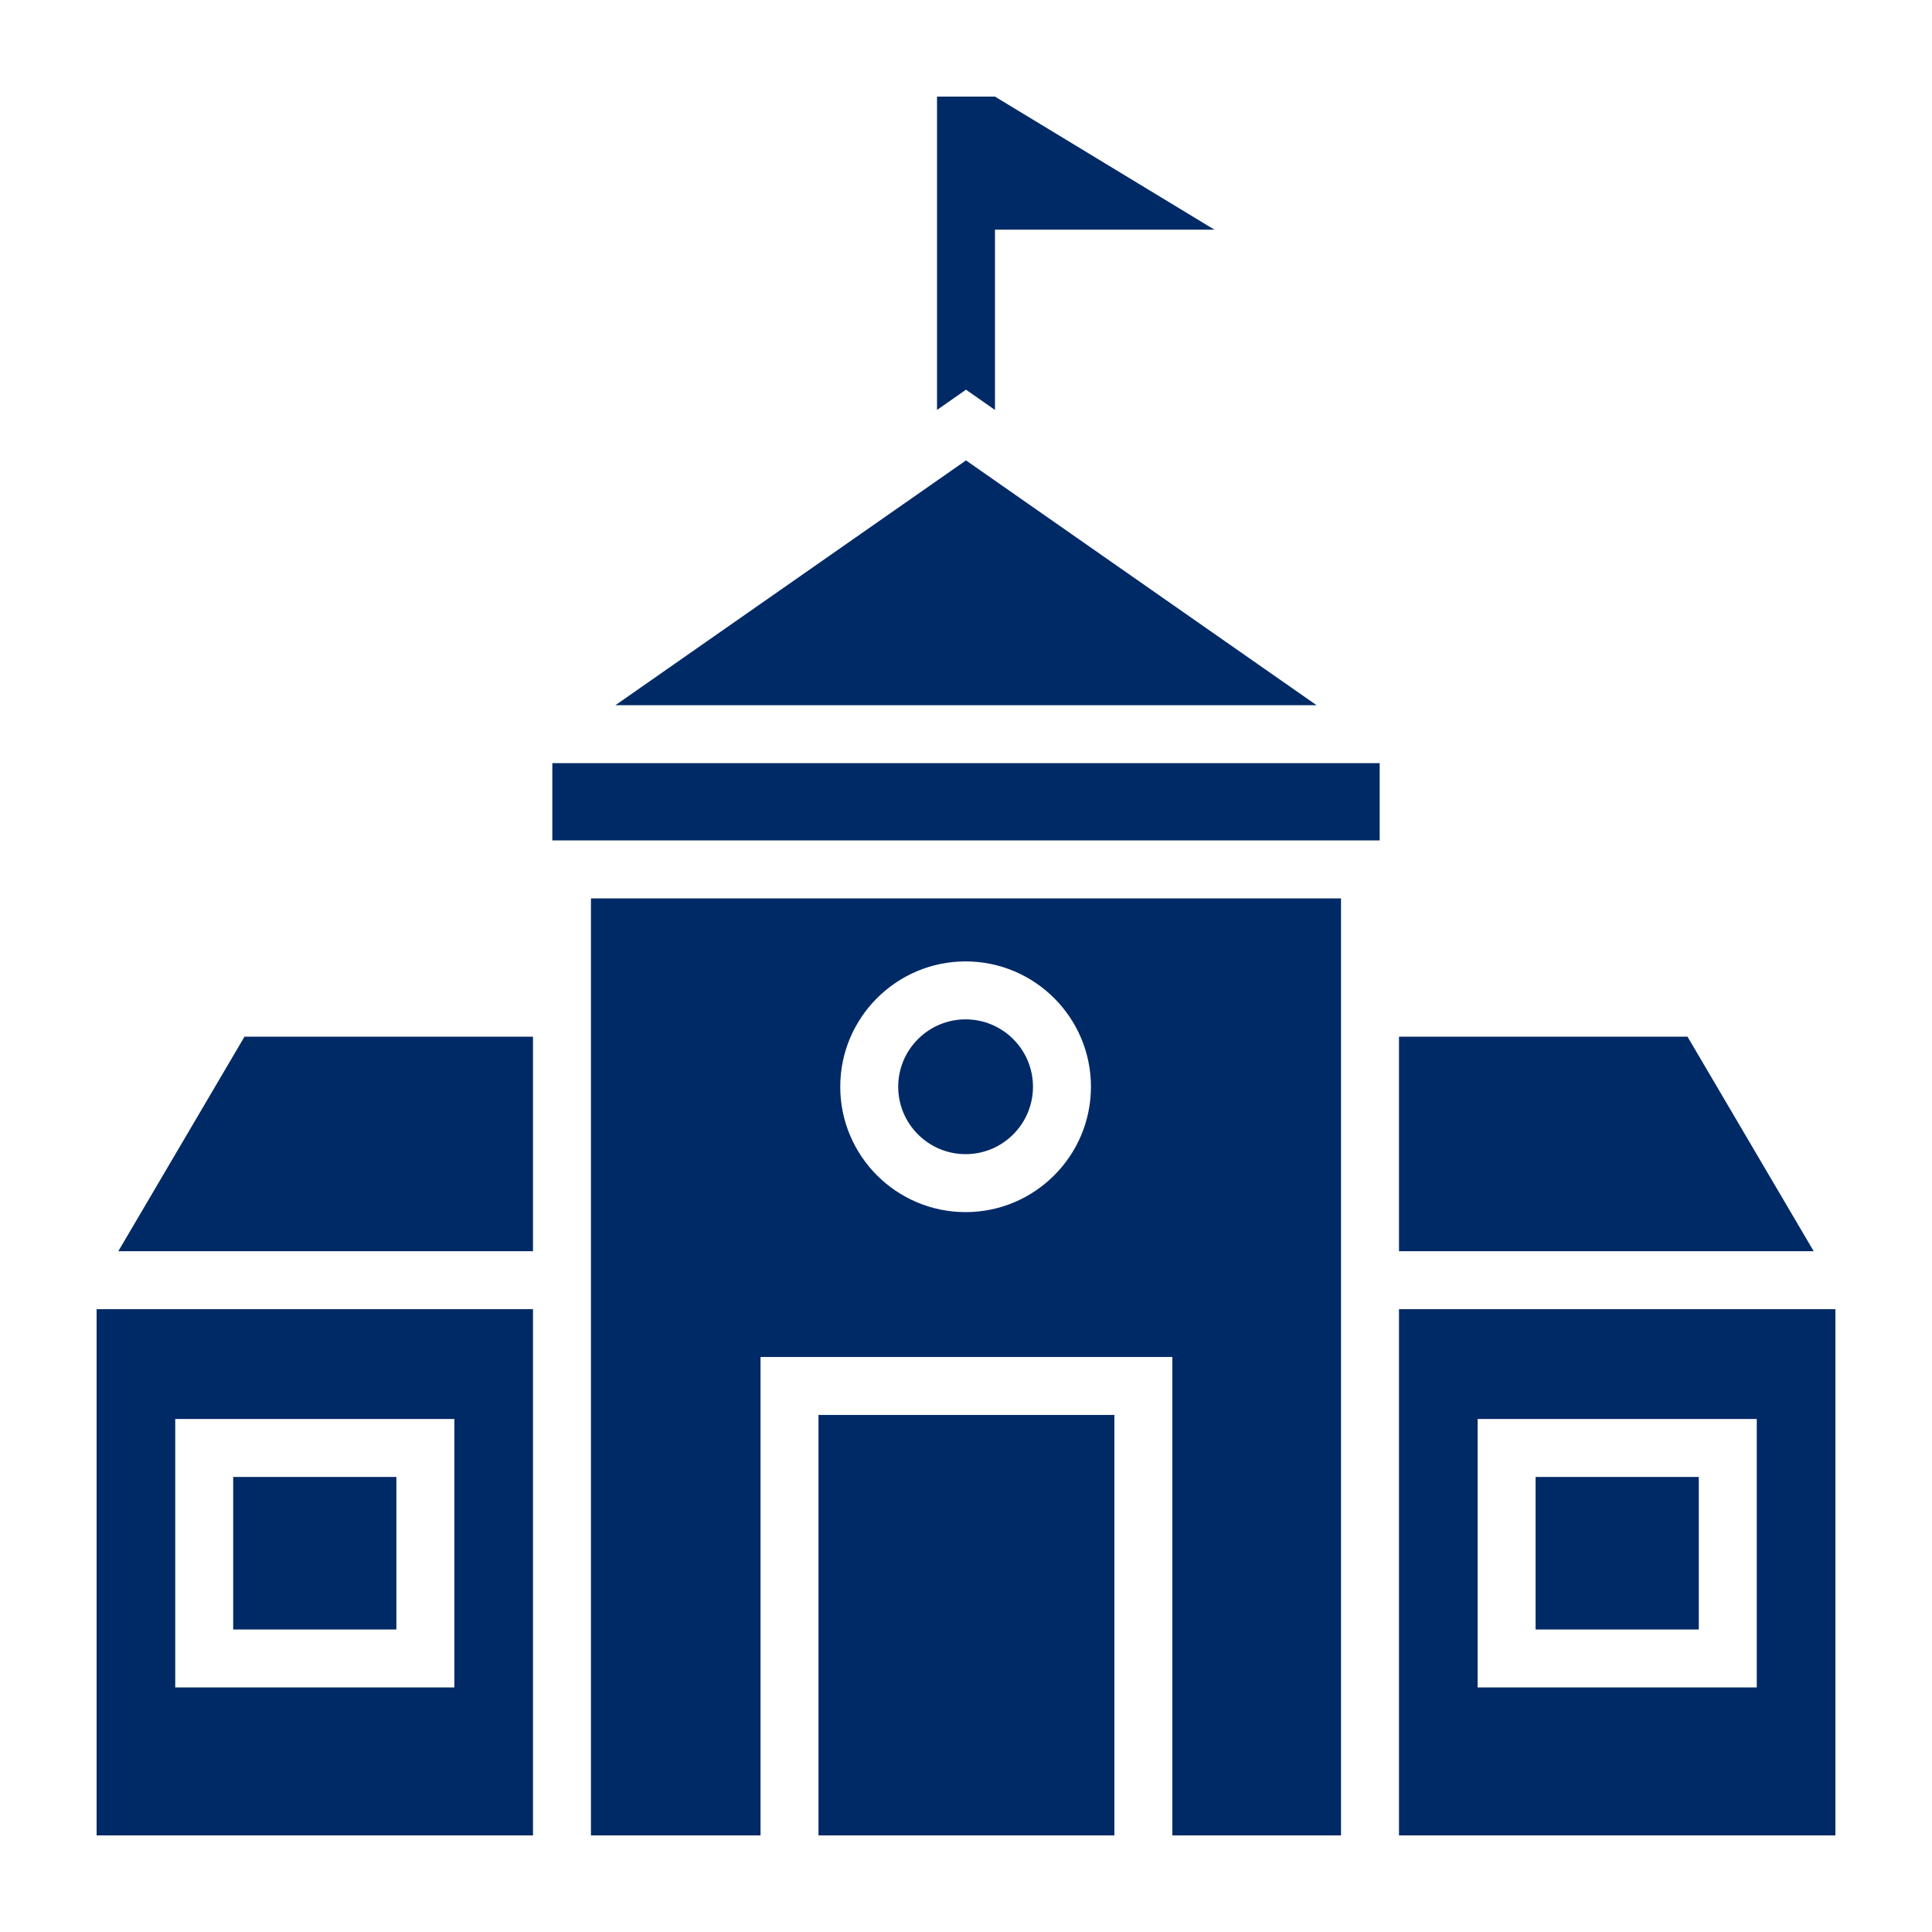 <svg height='100px' width='100px'  fill="#000000" xmlns="http://www.w3.org/2000/svg" xmlns:xlink="http://www.w3.org/1999/xlink" version="1.1" x="0px" y="0px" viewBox="0 0 100 100" enable-background="new 0 0 100 100" xml:space="preserve">
<style>
    svg,
    path{
        fill:#002a66!important;
    }
</style>
<g><polygon points="31.855,36.5 68.145,36.5 50,23.83  "></polygon><polygon points="72.412,64.763 93.877,64.763 87.345,53.658 72.412,53.658  "></polygon><polygon points="71.412,43.5 71.412,39.5 28.588,39.5 28.588,43.5 29.088,43.5 70.912,43.5  "></polygon><path d="M49.979,59.739c1.924,0,3.488-1.565,3.488-3.489c0-1.923-1.564-3.488-3.488-3.488s-3.488,1.565-3.488,3.488   C46.491,58.174,48.056,59.739,49.979,59.739z"></path><rect x="42.365" y="73.237" width="15.316" height="21.763"></rect><path d="M30.588,52.158v14.105V95h8.777V70.237h21.316V95h8.73V66.263V52.158V46.5H30.588V52.158z M49.979,49.762   c3.578,0,6.488,2.911,6.488,6.488c0,3.578-2.91,6.489-6.488,6.489s-6.488-2.911-6.488-6.489   C43.491,52.673,46.401,49.762,49.979,49.762z"></path><path d="M27.588,67.763H5V95h22.588V67.763z M23.518,87.342H9.07V73.447h14.447V87.342z"></path><rect x="79.482" y="76.447" width="8.447" height="7.895"></rect><polygon points="27.588,64.763 27.588,53.658 12.655,53.658 6.123,64.763  "></polygon><rect x="12.07" y="76.447" width="8.447" height="7.895"></rect><path d="M72.412,95H95V67.763H72.412V95z M76.482,73.447H90.93v13.895H76.482V73.447z"></path><polygon points="51.5,5 48.5,5 48.5,21.218 50,20.17 51.5,21.218 51.5,11.888 62.859,11.888  "></polygon></g></svg>